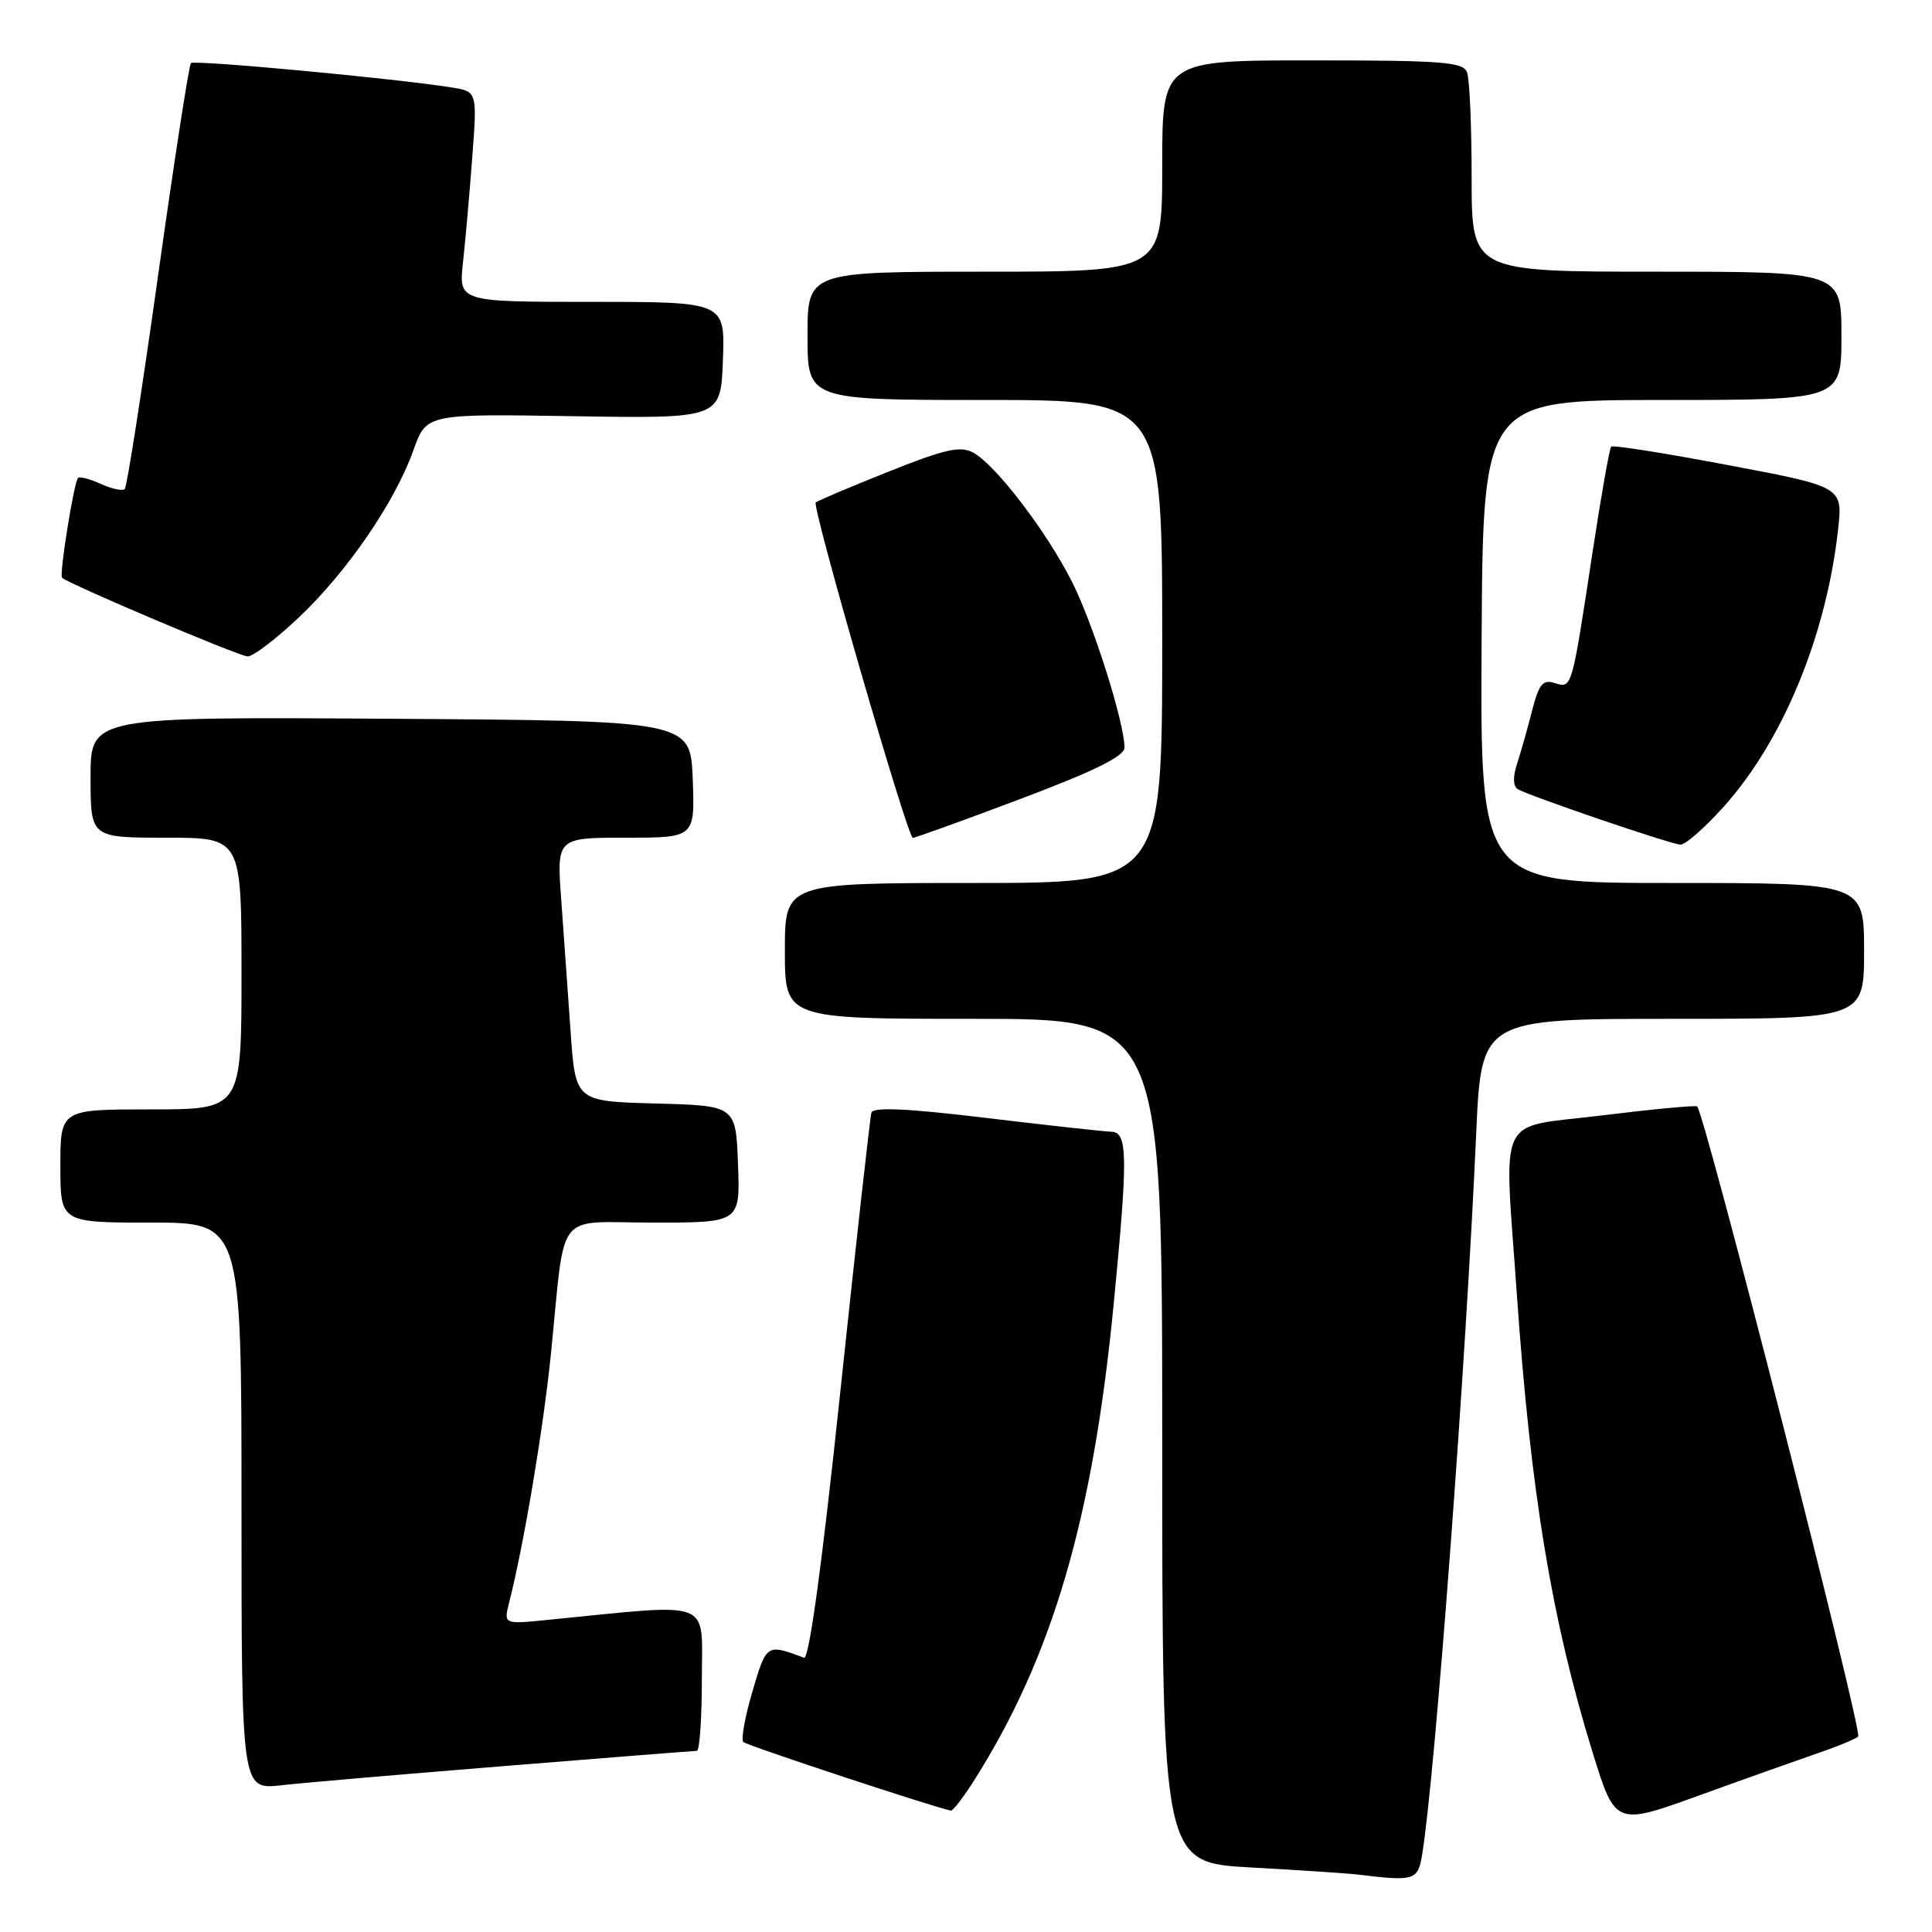 <?xml version="1.0" encoding="UTF-8" standalone="no"?>
<!DOCTYPE svg PUBLIC "-//W3C//DTD SVG 1.1//EN" "http://www.w3.org/Graphics/SVG/1.1/DTD/svg11.dtd" >
<svg xmlns="http://www.w3.org/2000/svg" xmlns:xlink="http://www.w3.org/1999/xlink" version="1.1" viewBox="0 0 256 256">
 <g >
 <path fill="currentColor"
d=" M 188.44 245.75 C 190.16 235.32 194.25 180.73 195.60 150.25 C 196.28 135.00 196.28 135.00 221.64 135.00 C 247.00 135.00 247.00 135.00 247.00 126.00 C 247.00 117.00 247.00 117.00 221.57 117.00 C 196.14 117.00 196.14 117.00 196.32 85.00 C 196.50 53.01 196.50 53.01 220.25 53.00 C 244.00 53.00 244.00 53.00 244.00 44.50 C 244.00 36.00 244.00 36.00 219.50 36.00 C 195.00 36.00 195.00 36.00 195.00 23.58 C 195.00 16.75 194.73 10.45 194.39 9.58 C 193.87 8.21 191.11 8.00 173.89 8.00 C 154.00 8.00 154.00 8.00 154.00 22.00 C 154.00 36.00 154.00 36.00 130.50 36.00 C 107.00 36.00 107.00 36.00 107.00 44.50 C 107.00 53.00 107.00 53.00 130.50 53.00 C 154.00 53.00 154.00 53.00 154.00 85.00 C 154.00 117.00 154.00 117.00 129.00 117.00 C 104.00 117.00 104.00 117.00 104.00 126.00 C 104.00 135.00 104.00 135.00 129.00 135.00 C 154.00 135.00 154.00 135.00 154.00 190.90 C 154.00 246.80 154.00 246.80 165.75 247.45 C 172.21 247.80 178.62 248.23 180.00 248.40 C 187.44 249.30 187.88 249.16 188.44 245.75 Z  M 241.00 232.26 C 243.47 231.42 245.82 230.45 246.22 230.10 C 246.85 229.54 225.87 147.44 224.88 146.61 C 224.67 146.43 218.99 146.97 212.25 147.80 C 198.08 149.55 199.29 147.01 200.99 171.50 C 202.82 197.78 205.62 214.70 211.03 232.21 C 214.04 241.93 214.04 241.93 225.27 237.86 C 231.45 235.62 238.53 233.11 241.00 232.26 Z  M 129.18 235.75 C 139.47 219.44 144.79 201.24 147.55 173.00 C 149.48 153.12 149.44 150.01 147.25 149.96 C 146.29 149.93 138.82 149.11 130.65 148.13 C 120.31 146.88 115.71 146.67 115.47 147.42 C 115.29 148.01 113.44 164.60 111.36 184.28 C 108.94 207.22 107.21 219.91 106.54 219.66 C 101.56 217.80 101.57 217.80 99.70 224.13 C 98.71 227.49 98.17 230.50 98.49 230.82 C 98.95 231.29 124.00 239.56 126.00 239.91 C 126.28 239.96 127.71 238.08 129.18 235.75 Z  M 67.09 233.99 C 80.62 232.89 91.98 232.00 92.34 232.00 C 92.70 232.00 93.00 227.68 93.00 222.40 C 93.00 211.75 94.81 212.44 72.61 214.64 C 66.73 215.23 66.73 215.23 67.46 212.36 C 69.41 204.71 71.98 189.39 72.99 179.50 C 74.98 159.89 73.34 162.00 86.59 162.00 C 98.08 162.00 98.08 162.00 97.79 154.25 C 97.50 146.50 97.50 146.50 86.88 146.22 C 76.25 145.93 76.25 145.93 75.61 136.72 C 75.26 131.65 74.70 123.79 74.37 119.25 C 73.76 111.00 73.76 111.00 82.92 111.00 C 92.08 111.00 92.08 111.00 91.79 103.25 C 91.50 95.50 91.50 95.50 51.75 95.24 C 12.00 94.98 12.00 94.98 12.00 102.99 C 12.00 111.00 12.00 111.00 22.00 111.00 C 32.00 111.00 32.00 111.00 32.00 129.00 C 32.00 147.00 32.00 147.00 20.00 147.00 C 8.00 147.00 8.00 147.00 8.00 154.50 C 8.00 162.00 8.00 162.00 20.00 162.00 C 32.00 162.00 32.00 162.00 32.00 199.57 C 32.00 237.14 32.00 237.14 37.25 236.56 C 40.14 236.23 53.57 235.08 67.09 233.99 Z  M 228.40 106.89 C 236.22 98.20 241.98 84.26 243.55 70.22 C 244.19 64.50 244.19 64.50 229.04 61.64 C 220.71 60.06 213.71 58.95 213.49 59.18 C 213.27 59.40 212.17 65.64 211.04 73.04 C 208.25 91.43 208.30 91.23 206.02 90.51 C 204.43 90.00 203.92 90.63 203.00 94.20 C 202.40 96.56 201.50 99.73 201.01 101.23 C 200.45 102.93 200.49 104.18 201.10 104.56 C 202.49 105.42 221.26 111.83 222.66 111.92 C 223.29 111.97 225.88 109.70 228.40 106.89 Z  M 135.25 105.85 C 145.04 102.16 149.00 100.20 149.00 99.06 C 149.00 95.77 144.85 82.64 142.06 77.12 C 138.67 70.40 131.90 61.55 128.93 59.96 C 127.23 59.05 125.18 59.52 117.68 62.52 C 112.63 64.53 108.32 66.36 108.09 66.58 C 107.55 67.12 120.25 110.99 120.95 111.02 C 121.25 111.03 127.69 108.70 135.25 105.85 Z  M 39.60 81.81 C 46.01 75.76 52.34 66.51 54.78 59.66 C 56.50 54.83 56.50 54.83 76.00 55.15 C 95.50 55.46 95.50 55.46 95.79 47.73 C 96.08 40.00 96.08 40.00 78.43 40.00 C 60.77 40.00 60.77 40.00 61.35 34.75 C 61.67 31.86 62.22 25.59 62.58 20.82 C 63.23 12.13 63.23 12.13 59.86 11.59 C 52.61 10.42 25.76 7.91 25.30 8.36 C 25.04 8.63 23.08 21.32 20.94 36.56 C 18.80 51.81 16.82 64.52 16.53 64.80 C 16.24 65.09 14.82 64.78 13.38 64.13 C 11.93 63.47 10.56 63.11 10.34 63.33 C 9.80 63.86 7.83 76.16 8.22 76.55 C 9.02 77.35 31.67 86.96 32.81 86.98 C 33.53 86.99 36.59 84.67 39.60 81.81 Z "/>
</g>
</svg>